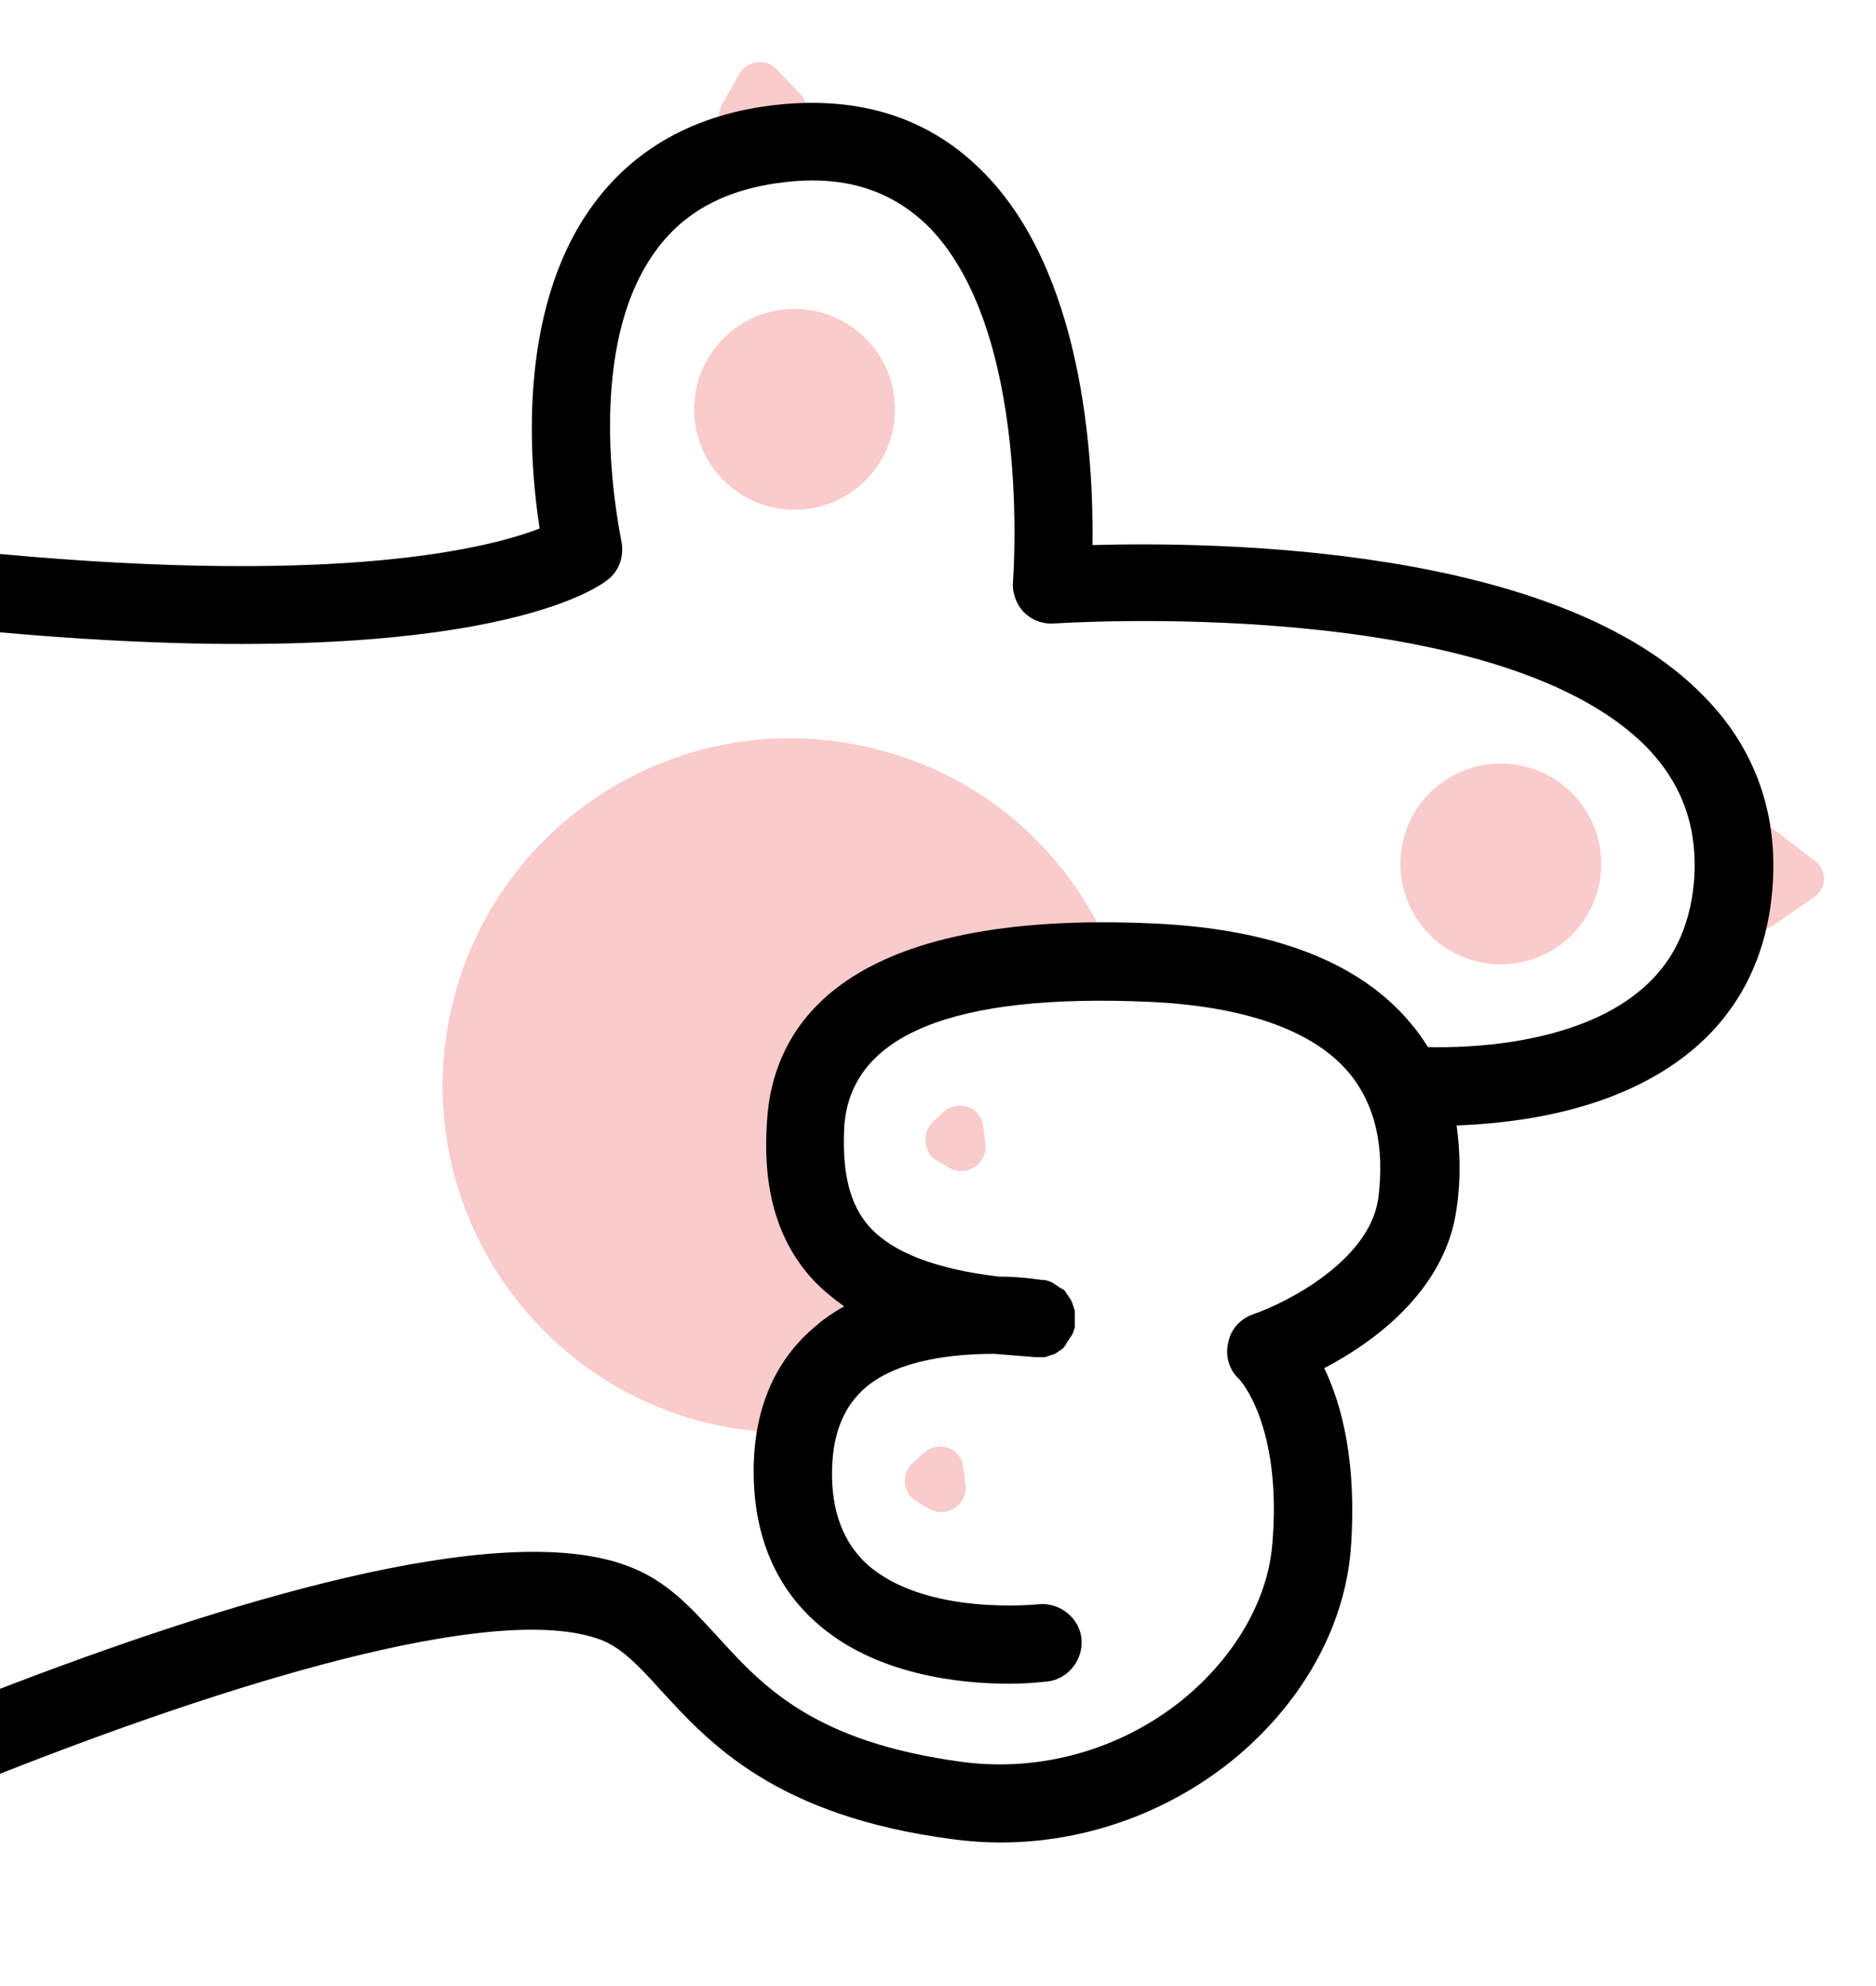 <?xml version="1.0" encoding="utf-8"?>
<!-- Generator: Adobe Illustrator 22.0.0, SVG Export Plug-In . SVG Version: 6.00 Build 0)  -->
<svg version="1.1" id="图层_1" xmlns="http://www.w3.org/2000/svg" xmlns:xlink="http://www.w3.org/1999/xlink" x="0px" y="0px"
	 width="170px" height="180px" viewBox="0 0 170 180" style="enable-background:new 0 0 170 180;" xml:space="preserve">
<style type="text/css">
	.st0{clip-path:url(#SVGID_2_);}
	.st1{fill:#FACBCB;}
</style>
<g>
	<defs>
		<rect id="SVGID_1_" width="170" height="180"/>
	</defs>
	<clipPath id="SVGID_2_">
		<use xlink:href="#SVGID_1_"  style="overflow:visible;"/>
	</clipPath>
	<g class="st0">
		<g>
			<g>
				<circle class="st1" cx="136" cy="78.3" r="9.1"/>
			</g>
		</g>
		<g>
			<g>
				<path class="st1" d="M100.8,86.6c-0.5-0.1-1-0.2-1.5-0.3c-0.2-0.1-0.4-0.1-0.6-0.2c-3.9-1.1-8-0.7-11.6,0.9
					c-6.4,2-11.9,7.4-13.4,14c-1.9,7.9,1.5,15.5,7.5,19.9c-3.4,2.1-6.3,5.2-7.9,8.9c-3,0.2-6-0.1-9.1-0.8
					c-16.9-4.1-27.3-21.1-23.2-38s21.1-27.3,38-23.2C89.2,70.2,97.1,77.4,100.8,86.6z"/>
			</g>
		</g>
		<g>
			<g>
				<path class="st1" d="M164.4,81.3l-3.6,2.5c-1.4,1-3.4-0.1-3.4-1.8l0.1-5.1c0-1.8,2.1-2.7,3.4-1.6l3.4,2.6
					C165.6,78.7,165.6,80.5,164.4,81.3z"/>
			</g>
		</g>
		<g>
			<g>
				<path class="st1" d="M84.5,101.7l1-0.9c1.3-1.2,3.4-0.5,3.6,1.3l0.2,1.6c0.2,1.7-1.6,3-3.2,2.2l-1.2-0.7
					C83.7,104.5,83.5,102.7,84.5,101.7z"/>
			</g>
		</g>
		<g>
			<g>
				<path class="st1" d="M82.7,132.6l1-0.9c1.3-1.2,3.4-0.5,3.6,1.3l0.2,1.6c0.2,1.7-1.6,3-3.2,2.2l-1.2-0.7
					C81.8,135.4,81.6,133.6,82.7,132.6z"/>
			</g>
		</g>
		<g>
			<g>
				<circle class="st1" cx="72" cy="37.1" r="9.1"/>
			</g>
		</g>
		<g>
			<g>
				<path class="st1" d="M70.4,6.3l2.2,2.3c1.2,1.3,0.5,3.4-1.3,3.6l-3.7,0.5c-1.7,0.2-3-1.6-2.2-3.2L67,6.7
					C67.7,5.5,69.4,5.2,70.4,6.3z"/>
			</g>
		</g>
		<g>
			<path d="M154.3,63C141,49.4,110.1,49.1,99,49.4c0.1-7.8-0.8-25-10.2-34.1c-4.8-4.7-11-6.6-18.4-5.8c-7.4,0.8-13.1,4-16.9,9.4
				c-6.7,9.5-5.5,23.2-4.6,29c-4.4,1.7-17.6,5.2-49,2.3v7.1c42.5,3.8,53.8-3.7,55.1-4.7c1.1-0.8,1.6-2.2,1.3-3.6
				c0-0.2-3.7-16.7,3-26.1c2.6-3.7,6.5-5.8,11.9-6.4c5.3-0.6,9.4,0.7,12.7,3.8c9.7,9.4,7.9,32.2,7.9,32.4c-0.1,1,0.3,2.1,1,2.8
				c0.7,0.7,1.7,1.1,2.8,1c0.4,0,39.9-2.7,53.6,11.2c3.3,3.4,4.7,7.4,4.3,12.3c-0.4,4.2-2,7.4-4.9,9.8c-5.9,4.9-15.6,5.2-19.2,5.1
				c-0.5-0.8-1-1.5-1.6-2.2c-4.6-5.5-12.4-8.5-23.2-9c-28-1.3-34.6,9.1-35.1,18c-0.4,6,0.9,10.6,4,14.1c0.9,1,1.9,1.8,3,2.6
				c-0.9,0.5-1.8,1.1-2.6,1.8c-3.6,3-5.5,7.3-5.6,12.7c-0.1,5.9,1.8,10.7,5.6,14.1c5.3,4.8,13.1,5.6,17.5,5.6c2,0,3.3-0.2,3.5-0.2
				c1.9-0.2,3.3-2,3.1-3.9s-2-3.3-3.9-3.1c-0.1,0-10.2,1.1-15.5-3.6c-2.2-2-3.3-4.9-3.2-8.7c0.1-3.3,1.1-5.7,3.1-7.4
				c3-2.5,8-3,11.6-3c1.2,0.1,2.4,0.2,3.7,0.3c0.1,0,0.1,0,0.2,0c0.1,0,0.3,0,0.4,0c0.1,0,0.2,0,0.3,0c0.1,0,0.2-0.1,0.3-0.1
				c0.1,0,0.2-0.1,0.3-0.1c0.1,0,0.2-0.1,0.3-0.1c0.1-0.1,0.2-0.1,0.3-0.2c0.1-0.1,0.2-0.1,0.3-0.2c0.1-0.1,0.2-0.1,0.2-0.2
				c0.1-0.1,0.2-0.2,0.2-0.3c0.1-0.1,0.1-0.2,0.2-0.3c0.1-0.1,0.1-0.2,0.2-0.3c0.1-0.1,0.1-0.2,0.2-0.3c0-0.1,0.1-0.2,0.1-0.3
				c0-0.1,0.1-0.2,0.1-0.3c0-0.1,0-0.1,0-0.2c0-0.1,0-0.1,0-0.2c0-0.1,0-0.1,0-0.2c0-0.1,0-0.1,0-0.2c0-0.1,0-0.3,0-0.4
				c0-0.1,0-0.2,0-0.3c0-0.1-0.1-0.2-0.1-0.3c0-0.1-0.1-0.2-0.1-0.3c0-0.1-0.1-0.2-0.1-0.3c-0.1-0.1-0.1-0.2-0.2-0.3
				c-0.1-0.1-0.1-0.2-0.2-0.3s-0.1-0.2-0.2-0.3c-0.1-0.1-0.2-0.2-0.3-0.2c-0.1-0.1-0.2-0.1-0.3-0.2c-0.1-0.1-0.2-0.1-0.3-0.2
				c-0.1-0.1-0.2-0.1-0.3-0.2c-0.1,0-0.2-0.1-0.3-0.1c-0.1,0-0.2-0.1-0.4-0.1c-0.1,0-0.1,0-0.2,0c-0.2,0-1.7-0.3-3.9-0.3
				c-5.8-0.7-9.6-2.2-11.7-4.5c-1.8-2-2.5-4.9-2.3-9c0.5-8.4,9.8-12.2,27.7-11.4c8.6,0.4,14.9,2.6,18.1,6.5
				c2.3,2.8,3.2,6.6,2.6,11.3c-0.8,5.7-8.4,9.5-11.3,10.5c-1.2,0.4-2.1,1.4-2.3,2.6c-0.3,1.2,0.1,2.5,1,3.3c0,0,3.9,4.1,3,14.9
				c-0.4,5.1-3.4,10.3-8.2,14.2c-5.6,4.5-12.8,6.5-19.8,5.6c-13.6-1.8-18.2-6.9-22.3-11.4c-2.4-2.6-4.6-5.1-8.2-6.4
				c-11.8-4.4-37.2,3.6-56.9,11.2v7.7c20-7.9,44.8-15.8,54.5-12.2c1.9,0.7,3.5,2.4,5.4,4.5c4.4,4.8,10.4,11.5,26.6,13.6
				c8.9,1.2,18.1-1.4,25.2-7.1c6.3-5.1,10.2-12,10.8-19.1c0.6-7.9-0.8-13.2-2.4-16.5c4.4-2.3,11-7,12-14.5c0.4-2.7,0.3-5.2,0-7.5
				c5.5-0.2,14.6-1.3,21.2-6.7c4.4-3.6,6.9-8.6,7.4-14.6C161.2,73.9,159.1,67.8,154.3,63z"/>
		</g>
	</g>
</g>
</svg>
